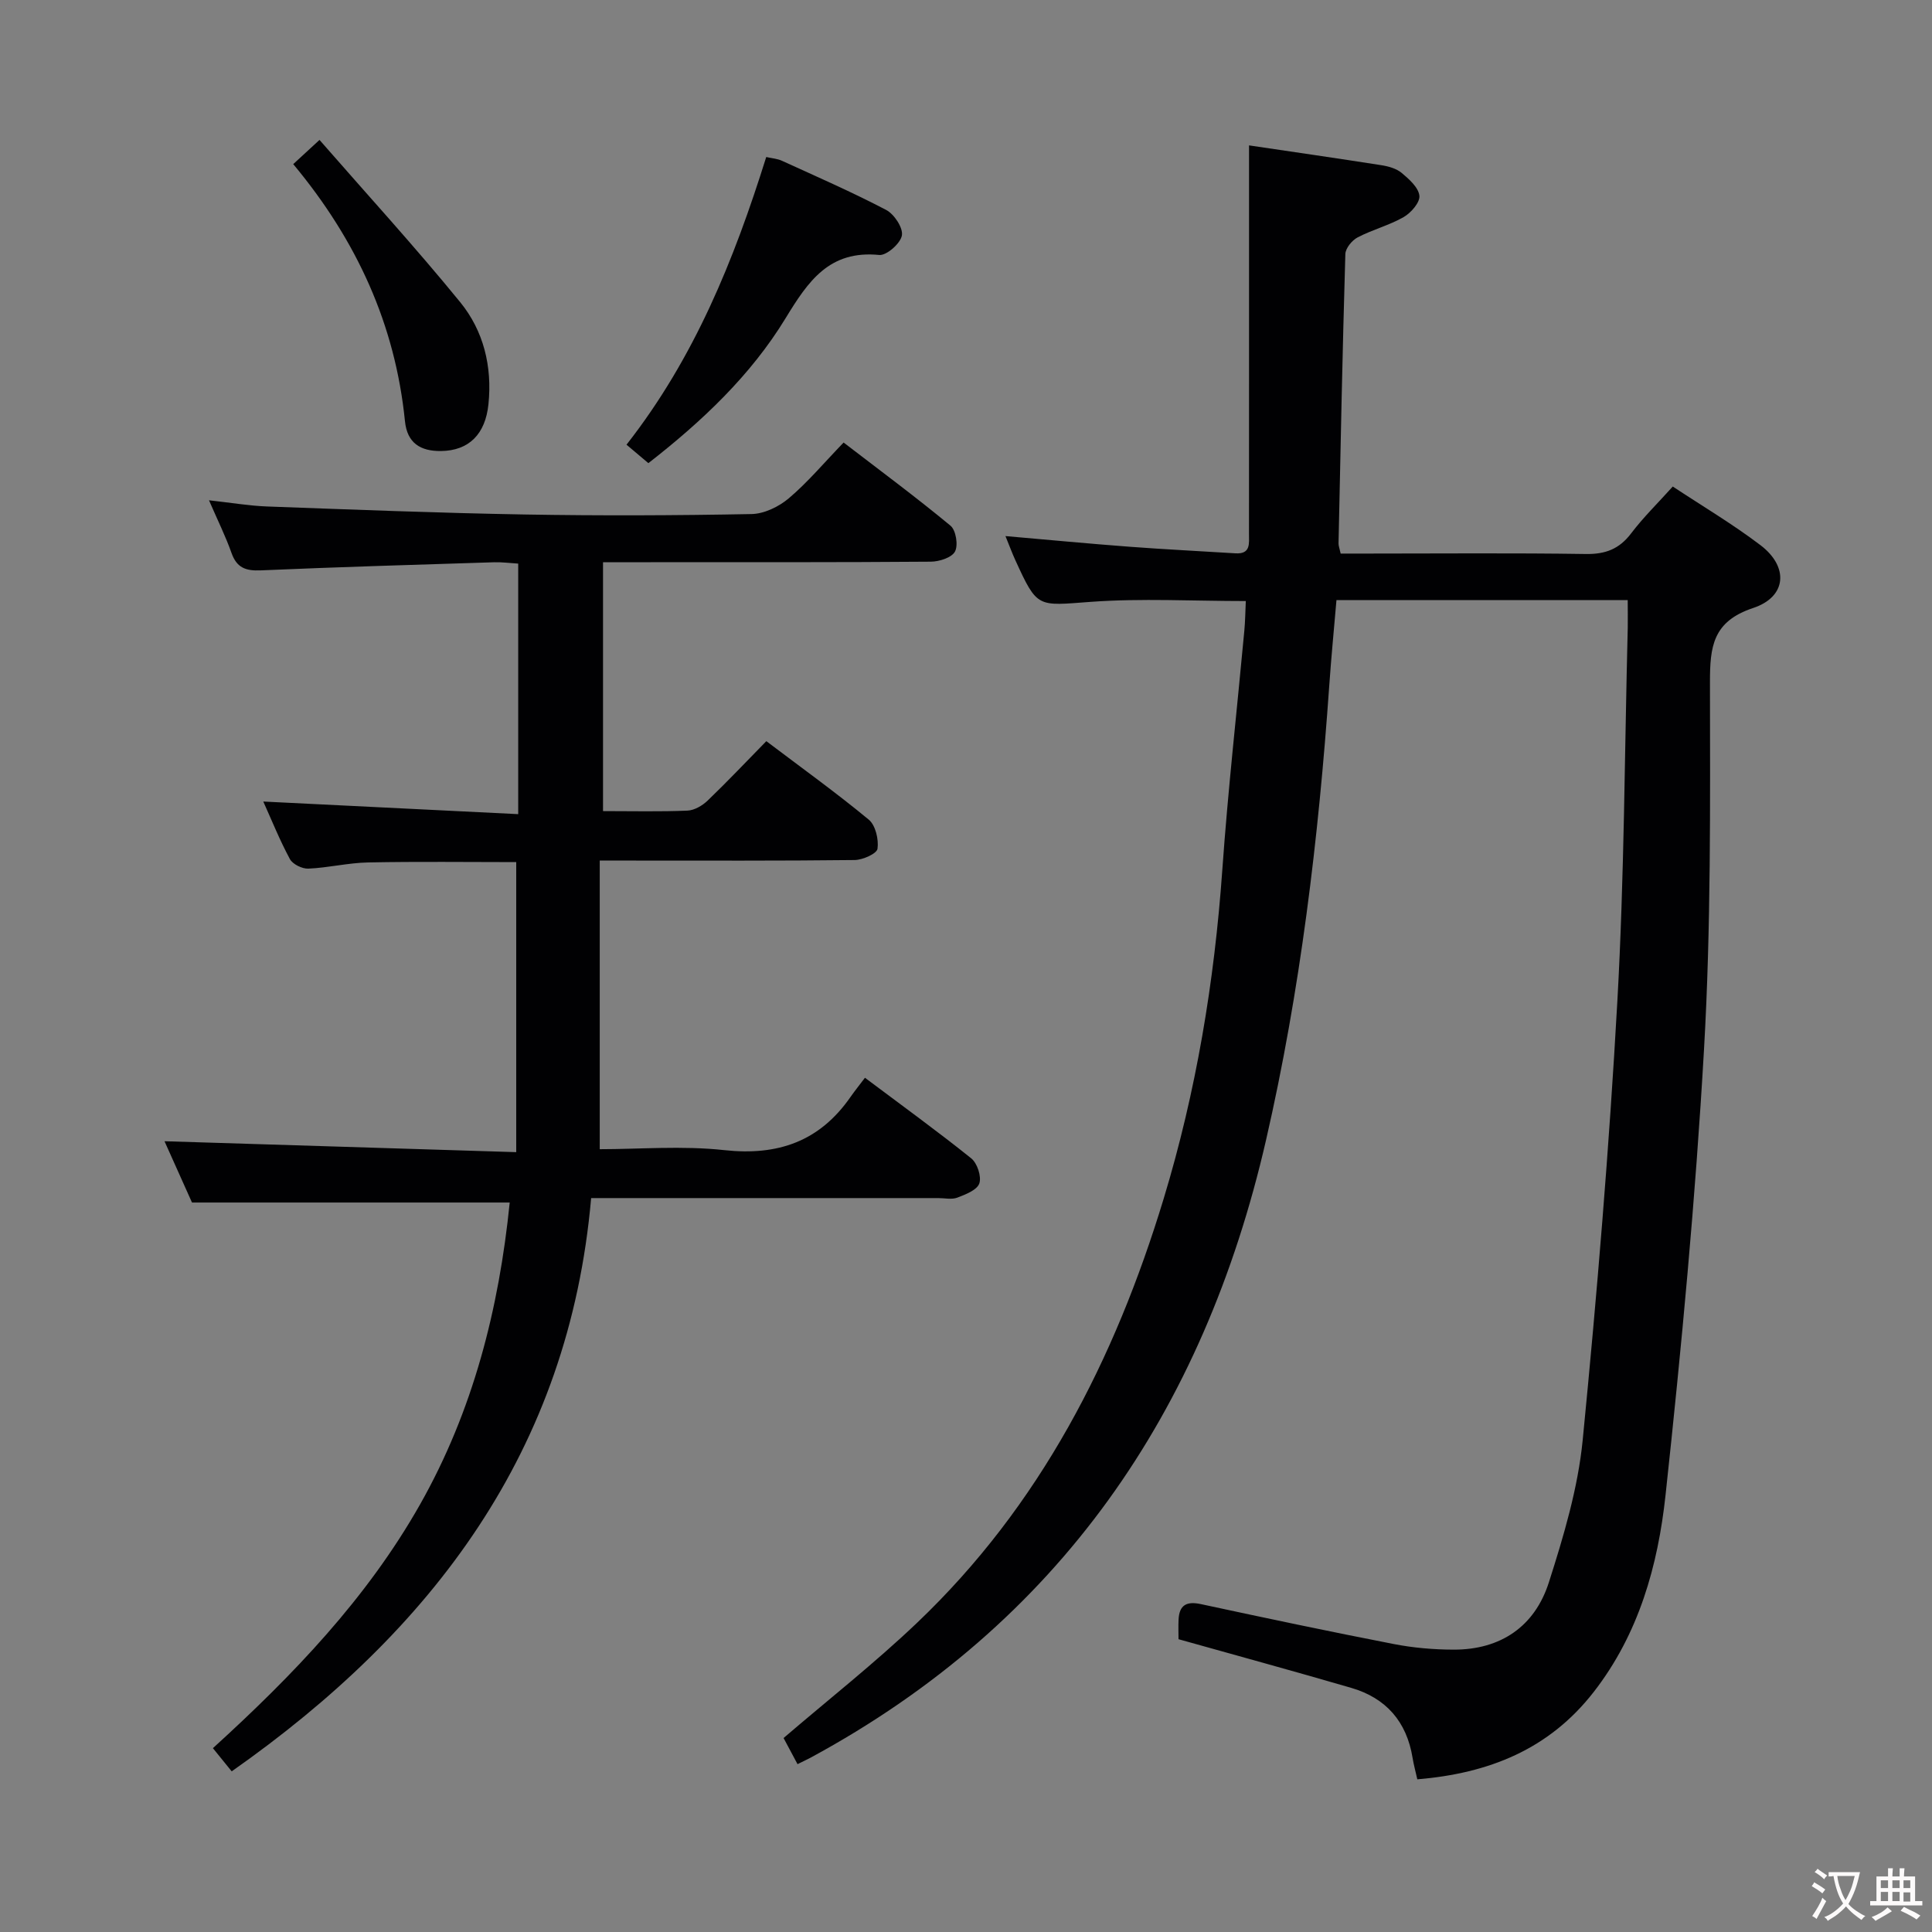 <svg enable-background="new 0 0 400 400" viewBox="0 0 400 400" xmlns="http://www.w3.org/2000/svg"><rect x="0" y="0" width="400" height="400" fill="#808080" stroke="none"/><g fill="#010103"><path d="m337 124.25c-20.25 0-40.02 0-60.3 0-.5 5.87-1.08 11.77-1.49 17.68-2.22 31.68-5.98 63.16-13.1 94.15-12.93 56.25-42.85 100-94.31 127.84-.73.39-1.48.73-2.68 1.33-1.03-1.93-2.02-3.79-2.89-5.41 9.29-7.97 18.85-15.49 27.61-23.83 25.51-24.28 40.98-54.53 51.09-87.85 6.73-22.19 10.49-44.86 12.13-67.98 1.17-16.57 3.04-33.1 4.57-49.65.18-1.95.2-3.92.3-6.09-10.95 0-21.59-.6-32.14.17-11.03.81-10.99 1.39-15.56-8.6-.68-1.48-1.24-3.01-2.06-5.02 8.96.78 17.34 1.58 25.74 2.21 7.28.55 14.58.9 21.88 1.36 3.22.2 2.79-2.09 2.8-4.06.01-11 .01-22 .01-33 0-15.61 0-31.23 0-47.4 8.92 1.32 18.19 2.66 27.45 4.11 1.45.23 3.07.69 4.15 1.59 1.54 1.29 3.48 3.01 3.67 4.72.16 1.37-1.73 3.54-3.25 4.42-3 1.72-6.47 2.6-9.54 4.21-1.17.61-2.51 2.25-2.54 3.46-.59 19.97-.99 39.94-1.41 59.91-.01.47.19.95.44 2.09h5.76c15 0 30-.14 45 .09 4.05.06 6.91-1.02 9.37-4.26 2.5-3.3 5.49-6.22 8.63-9.71 6.15 4.07 12.42 7.78 18.18 12.16 5.87 4.47 5.43 10.68-1.54 12.99-8.38 2.78-8.95 8.01-8.94 15.41.03 25.31.22 50.67-1.23 75.92-1.76 30.84-4.65 61.64-7.97 92.36-1.57 14.53-5.51 28.69-14.85 40.71-9.26 11.92-21.74 16.88-36.54 18.11-.36-1.62-.75-3.02-.98-4.44-1.22-7.5-5.49-12.4-12.72-14.5-11.77-3.43-23.59-6.66-35.74-10.07 0-1.16-.06-2.61.01-4.06.15-3.05 1.68-3.84 4.65-3.2 13.28 2.86 26.57 5.67 39.9 8.26 4.05.79 8.25 1.15 12.39 1.16 9.77.03 16.82-4.82 19.73-13.94 3.07-9.6 6.02-19.49 7-29.45 2.97-30.26 5.49-60.58 7.18-90.93 1.44-25.74 1.49-51.56 2.15-77.35.03-1.8-.01-3.59-.01-5.62z"/><path d="m124.85 167.93c6.16 0 11.82.14 17.47-.1 1.44-.06 3.1-1.03 4.18-2.07 4.07-3.91 7.96-8.02 12.16-12.31 7.31 5.53 14.45 10.66 21.21 16.25 1.4 1.16 2.08 4.09 1.81 6.02-.14 1.02-3.06 2.32-4.73 2.34-15.49.18-30.99.11-46.49.11-1.79 0-3.58 0-6.29 0v59.76c8.22 0 17.08-.76 25.76.19 11.12 1.22 19.76-1.8 26.16-11.01.86-1.23 1.81-2.41 2.99-3.97 7.81 5.86 15.05 11.1 22.01 16.69 1.24 1 2.15 3.75 1.67 5.18-.46 1.36-2.83 2.29-4.54 2.94-1.16.45-2.63.1-3.97.1-21.99 0-43.99 0-65.98 0-1.79 0-3.58 0-5.88 0-4.58 52.25-32.72 89.41-74.42 118.69-1.2-1.48-2.39-2.95-3.89-4.8 16.58-15.09 31.86-30.98 42.88-50.45 10.99-19.42 16.34-40.48 18.57-62.52-21.79 0-43.42 0-65.78 0-1.74-3.88-3.88-8.66-5.69-12.69 24.06.75 48.06 1.5 72.82 2.26 0-20.7 0-40.24 0-60.05-10.15 0-20.41-.14-30.68.07-4.12.08-8.22 1.1-12.35 1.28-1.28.06-3.25-.9-3.83-1.98-2.12-3.93-3.79-8.1-5.51-11.91 17.54.87 34.98 1.73 52.78 2.61 0-17.91 0-34.66 0-51.87-1.78-.11-3.39-.33-4.98-.28-16.12.51-32.24.98-48.35 1.68-3.11.13-4.95-.55-6.03-3.61-1.2-3.4-2.82-6.65-4.66-10.9 4.58.5 8.28 1.14 12.01 1.28 17.78.65 35.56 1.35 53.34 1.66 15.66.27 31.33.21 46.98-.09 2.62-.05 5.65-1.52 7.71-3.26 3.92-3.32 7.26-7.31 11.35-11.55 7.6 5.84 15.02 11.33 22.13 17.22 1.13.93 1.63 4.04.93 5.35-.67 1.26-3.26 2.09-5.02 2.1-19.33.15-38.66.1-57.98.11-3.15 0-6.29 0-9.87 0z"/><path d="m134.24 95.89c-1.8-1.52-3.17-2.68-4.53-3.82 14.1-18.01 22.25-38.24 28.93-59.56 1.2.27 2.31.34 3.26.78 7.23 3.3 14.53 6.49 21.56 10.17 1.67.87 3.54 3.7 3.27 5.28-.28 1.64-3.17 4.2-4.69 4.05-10.34-1.03-14.71 5.42-19.39 13.09-7.21 11.83-17.27 21.33-28.41 30.01z"/><path d="m60.71 33.98c1.72-1.59 3.04-2.8 5.44-5.01 9.88 11.32 19.82 22.18 29.12 33.58 4.84 5.93 6.66 13.29 5.86 21.12-.63 6.22-4.04 9.64-9.82 9.71-4.27.05-7.02-1.65-7.47-6.2-2.01-19.95-9.95-37.38-23.13-53.2z"/></g><path d="m377.9 391.2c-.2.3-.4.5-.6.8-.7-.6-1.4-1-2.2-1.5.2-.3.4-.5.5-.8.6.4 1.4.8 2.3 1.5zm-1.8 6.1c-.2-.2-.5-.4-.9-.6.4-.6.8-1.2 1.2-1.9s.7-1.3.9-1.9c.3.3.5.5.8.7-.7 1.3-1.4 2.6-2 3.7zm2.2-9c-.3.3-.5.5-.6.8-.6-.6-1.3-1.1-2-1.5.3-.3.5-.5.6-.7.6.5 1.3.9 2 1.4zm.3.2v-.9h2 4.5c-.3 1.3-.6 2.5-1 3.6s-.9 2.1-1.4 3c.4.5 1 1 1.6 1.4s1.2.8 1.9 1.1c-.3.2-.5.4-.8.8-.4-.3-1-.7-1.6-1.2s-1.2-1.1-1.6-1.6c-.5.6-1.1 1.1-1.7 1.6s-1.4.9-2.1 1.4c-.1-.3-.3-.5-.7-.8.6-.2 1.2-.5 1.9-1s1.4-1.1 2-1.8c-.5-.8-.9-1.6-1.2-2.5s-.6-2-.8-3.2c-.4.1-.7.1-1 .1zm2.5 2.7c.3 1 .7 1.7 1 2.2.3-.5.6-1.1 1-2s.6-1.9.9-3h-3.2-.4c.1.9.3 1.8.7 2.8z" fill="#fcfafa"/><path d="m396.5 388.5v1.5 3.6h1.5v.9c-.4 0-1 0-1.7 0h-7.9c-.5 0-.9 0-1.2 0v-.9h1.3v-3.5c0-.7 0-1.2 0-1.6h2.4c0-.8 0-1.4 0-1.7h1c0 .3-.1.8-.1 1.7h1.5c0-.8 0-1.4 0-1.7h1c0 .3-.1.9-.1 1.7zm-8.2 9.2c-.2-.3-.5-.5-.8-.8.8-.3 1.4-.6 1.9-.9s1-.7 1.4-1.1c.3.3.6.5.9.8-1.6 1-2.8 1.6-3.4 2zm2.6-6.8v-1.6h-1.5v1.6zm0 2.7v-1.9h-1.5v1.9zm2.4-2.7v-1.6h-1.5v1.6zm0 2.7v-1.9h-1.5v1.9zm.2 2 .7-.8c.4.2.9.5 1.6.8s1.3.7 1.8 1c-.3.3-.5.5-.8.8-.4-.3-1.5-1-3.3-1.8zm2-4.7v-1.6h-1.4v1.6zm0 2.8v-1.9h-1.4v1.9z" fill="#fcfafa"/></svg>